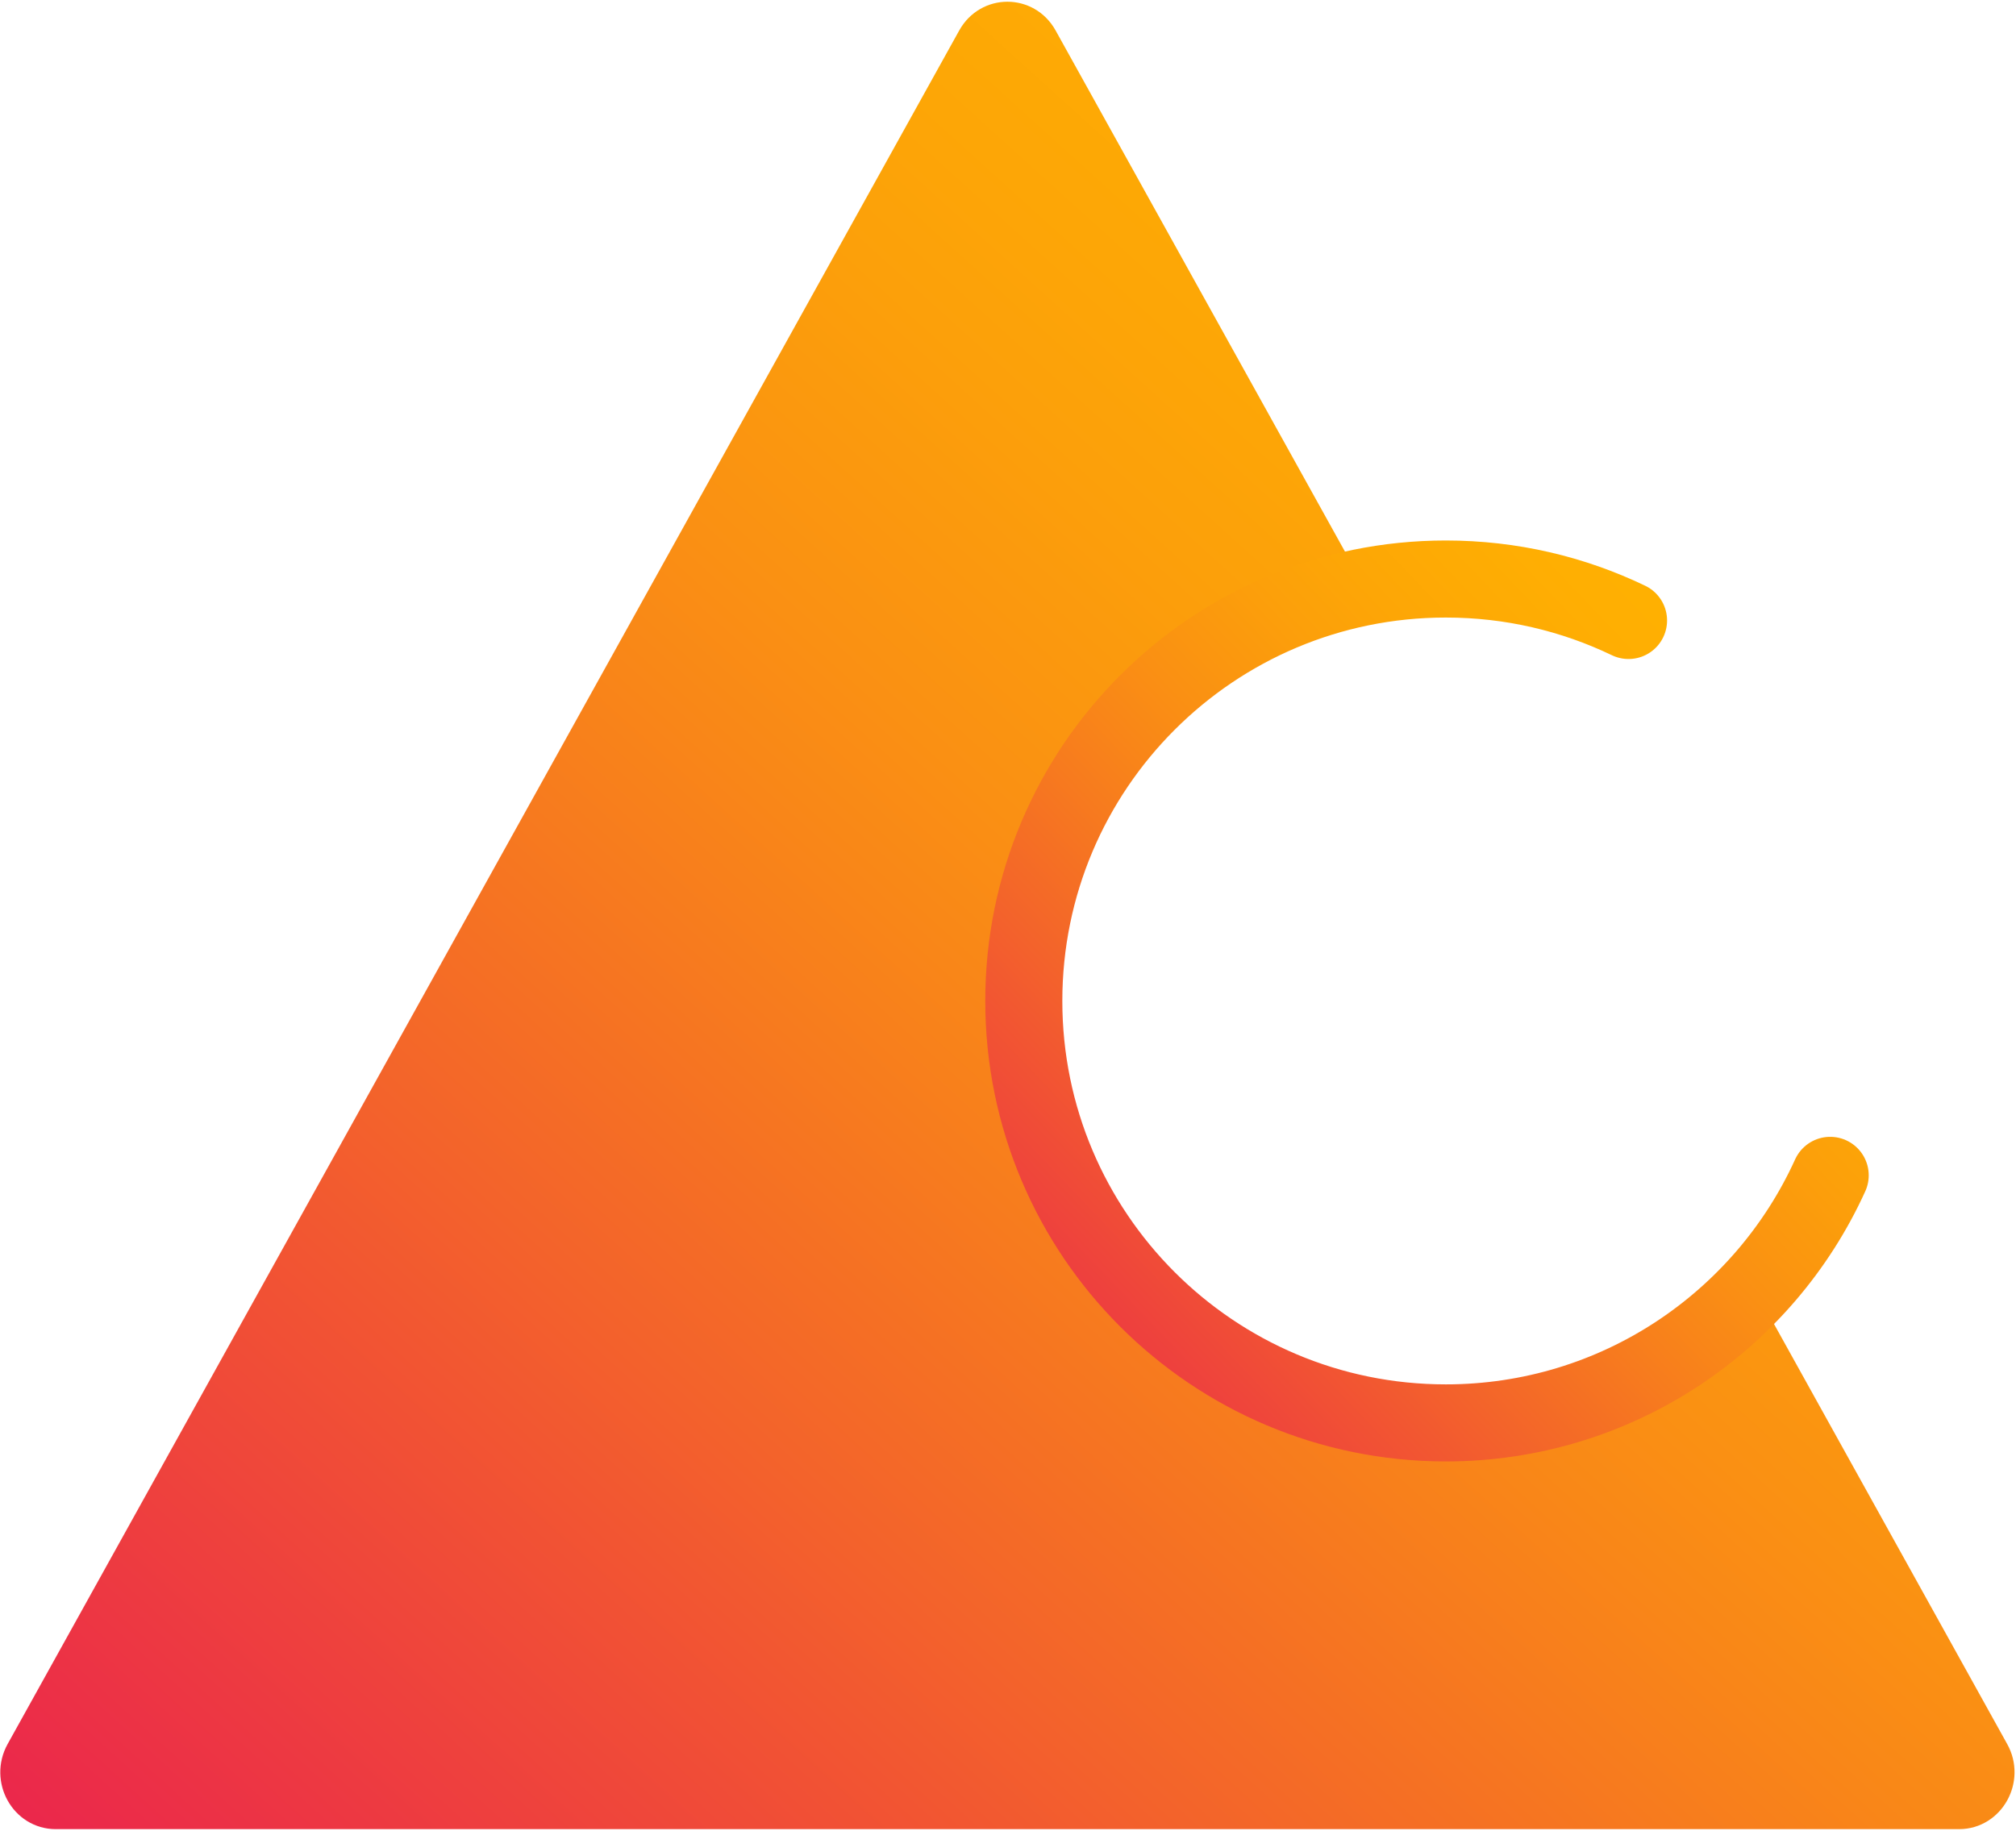 <svg width="436" height="396" viewBox="0 0 436 396" fill="none" xmlns="http://www.w3.org/2000/svg">
    <path
        d="M423.647 391.33H12.054C6.166 391.33 2.485 384.705 5.429 379.369L108.339 194.021L211.249 8.673C214.193 3.382 221.554 3.382 224.498 8.673L290.697 127.914C250.904 137.758 221.416 173.687 221.416 216.516C221.416 266.936 262.267 307.787 312.687 307.787C337.39 307.787 359.84 297.989 376.263 281.979L430.317 379.369C433.262 384.659 429.581 391.33 423.693 391.33H423.647Z"
        fill="url(#paint0_linear_601_36955)" stroke="url(#paint1_linear_601_36955)" stroke-width="8.661"
        stroke-linecap="round" stroke-linejoin="round"/>
    <path
        d="M395.815 254.239C381.462 285.844 349.627 307.787 312.686 307.787C262.267 307.787 221.416 266.936 221.416 216.517C221.416 166.097 262.267 125.246 312.686 125.246C326.855 125.246 340.242 128.466 352.203 134.216"
        stroke="url(#paint2_linear_601_36955)" stroke-width="16.667" stroke-linecap="round" stroke-linejoin="round"/>
    <defs>
        <linearGradient id="paint0_linear_601_36955" x1="431.354" y1="4.705" x2="46.625" y2="429.572"
                        gradientUnits="userSpaceOnUse">
            <stop offset="0.001" stop-color="#FFB200"/>
            <stop offset="0.081" stop-color="#FFB100"/>
            <stop offset="0.156" stop-color="#FFAF02"/>
            <stop offset="0.225" stop-color="#FEAB04"/>
            <stop offset="0.291" stop-color="#FDA606"/>
            <stop offset="0.353" stop-color="#FCA00A"/>
            <stop offset="0.413" stop-color="#FB980E"/>
            <stop offset="0.471" stop-color="#FA9013"/>
            <stop offset="0.529" stop-color="#F98618"/>
            <stop offset="0.587" stop-color="#F77B1E"/>
            <stop offset="0.647" stop-color="#F56F24"/>
            <stop offset="0.709" stop-color="#F3632B"/>
            <stop offset="0.774" stop-color="#F25532"/>
            <stop offset="0.844" stop-color="#EF473A"/>
            <stop offset="0.918" stop-color="#ED3842"/>
            <stop offset="0.999" stop-color="#EB284B"/>
        </linearGradient>
        <linearGradient id="paint1_linear_601_36955" x1="431.354" y1="4.705" x2="46.625" y2="429.572"
                        gradientUnits="userSpaceOnUse">
            <stop offset="0.001" stop-color="#FFB200"/>
            <stop offset="0.081" stop-color="#FFB100"/>
            <stop offset="0.156" stop-color="#FFAF02"/>
            <stop offset="0.225" stop-color="#FEAB04"/>
            <stop offset="0.291" stop-color="#FDA606"/>
            <stop offset="0.353" stop-color="#FCA00A"/>
            <stop offset="0.413" stop-color="#FB980E"/>
            <stop offset="0.471" stop-color="#FA9013"/>
            <stop offset="0.529" stop-color="#F98618"/>
            <stop offset="0.587" stop-color="#F77B1E"/>
            <stop offset="0.647" stop-color="#F56F24"/>
            <stop offset="0.709" stop-color="#F3632B"/>
            <stop offset="0.774" stop-color="#F25532"/>
            <stop offset="0.844" stop-color="#EF473A"/>
            <stop offset="0.918" stop-color="#ED3842"/>
            <stop offset="0.999" stop-color="#EB284B"/>
        </linearGradient>
        <linearGradient id="paint2_linear_601_36955" x1="395.815" y1="125.246" x2="213.463" y2="299.463"
                        gradientUnits="userSpaceOnUse">
            <stop offset="0.001" stop-color="#FFB200"/>
            <stop offset="0.081" stop-color="#FFB100"/>
            <stop offset="0.156" stop-color="#FFAF02"/>
            <stop offset="0.225" stop-color="#FEAB04"/>
            <stop offset="0.291" stop-color="#FDA606"/>
            <stop offset="0.353" stop-color="#FCA00A"/>
            <stop offset="0.413" stop-color="#FB980E"/>
            <stop offset="0.471" stop-color="#FA9013"/>
            <stop offset="0.529" stop-color="#F98618"/>
            <stop offset="0.587" stop-color="#F77B1E"/>
            <stop offset="0.647" stop-color="#F56F24"/>
            <stop offset="0.709" stop-color="#F3632B"/>
            <stop offset="0.774" stop-color="#F25532"/>
            <stop offset="0.844" stop-color="#EF473A"/>
            <stop offset="0.918" stop-color="#ED3842"/>
            <stop offset="0.999" stop-color="#EB284B"/>
        </linearGradient>
    </defs>
</svg>
